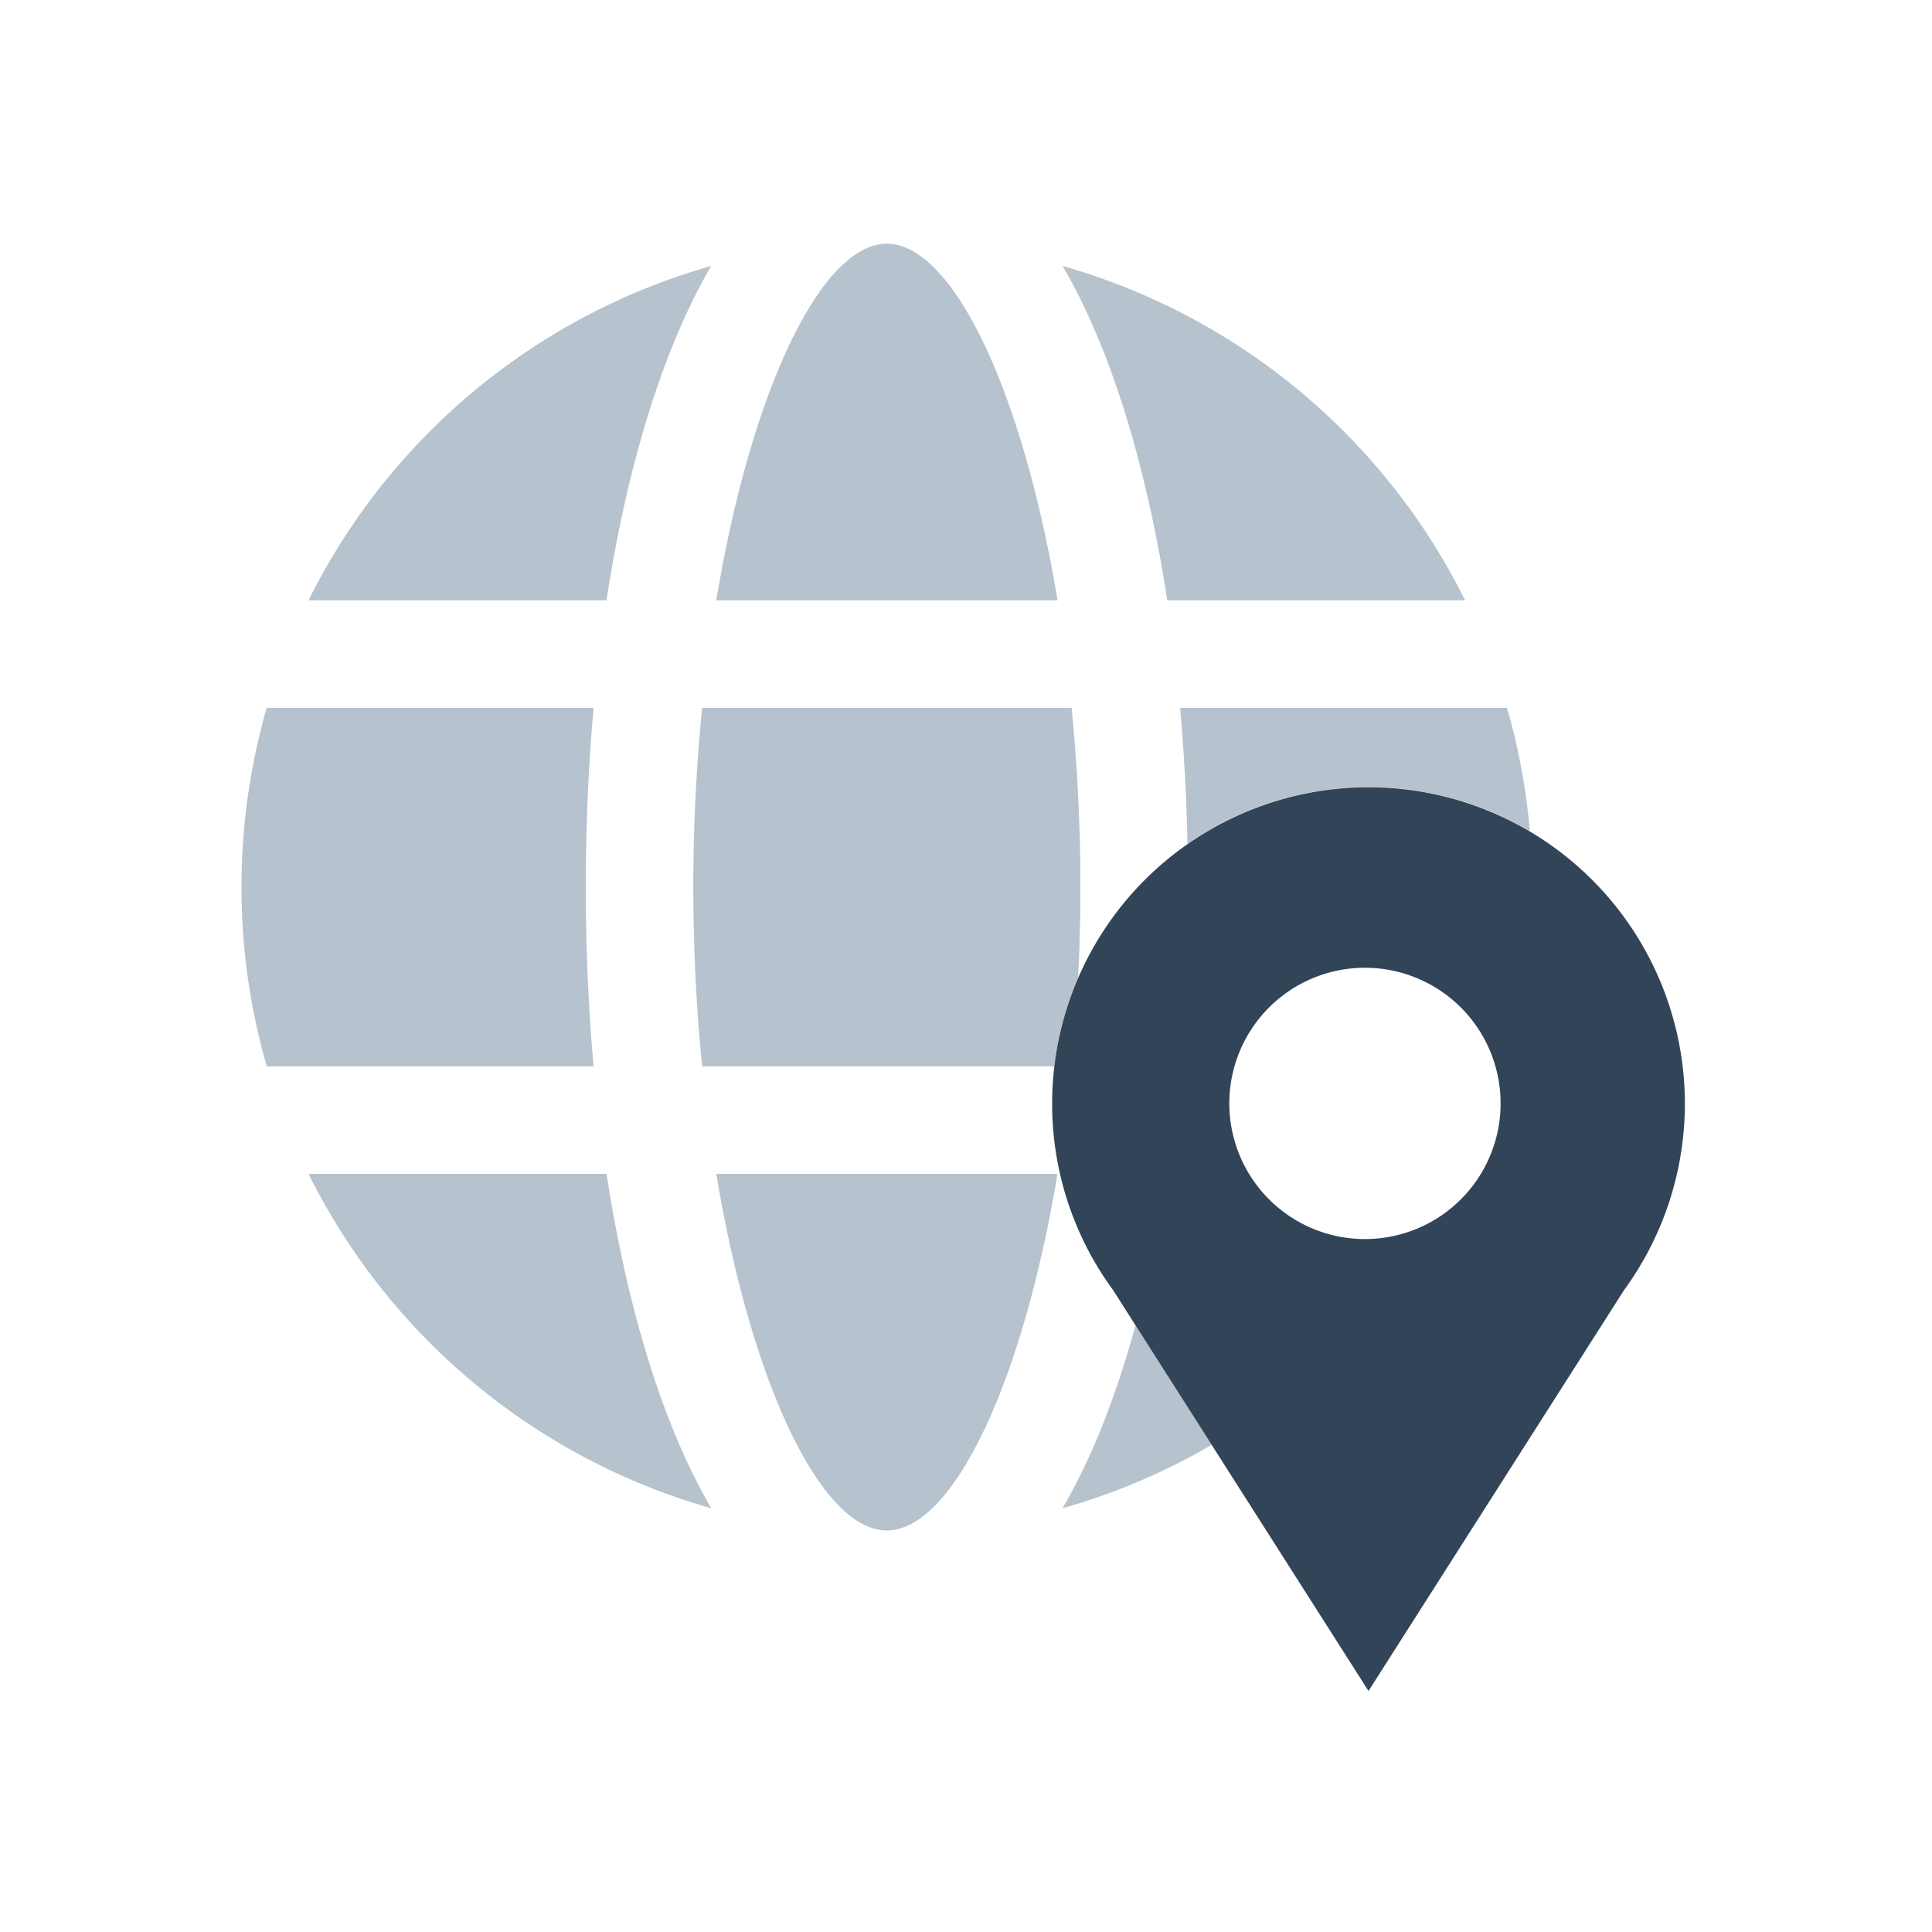 <svg xmlns="http://www.w3.org/2000/svg" width="24" height="24" viewBox="0 0 24 24">
  <g fill="none" fill-rule="evenodd">
    <path fill="#B6C2CD" d="M19.004 10.325A3.912 3.912 0 0017 9.777c-.836 0-1.612.261-2.249.706a24.648 24.648 0 00-.091-1.69h4.06a7.91 7.91 0 01.284 1.532zm-5.61 1.819c-.15.345-.252.715-.297 1.103H8.722a22.714 22.714 0 010-4.454h4.59a22.714 22.714 0 01.081 3.35zm1.658 5.805a7.97 7.97 0 01-1.853.787c.36-.615.664-1.386.907-2.272l.946 1.485zM3.313 8.793h4.061c-.064.714-.097 1.46-.097 2.227 0 .767.033 1.513.097 2.227h-4.06A8.02 8.02 0 013 11.02c0-.773.11-1.52.313-2.227zm.52-1.336a8.037 8.037 0 015.001-4.153c-.594 1.019-1.04 2.461-1.3 4.153h-3.7zm14.367 0h-3.7c-.26-1.692-.705-3.134-1.3-4.153a8.037 8.037 0 015 4.153zm-9.302 0c.437-2.63 1.31-4.429 2.119-4.429.81 0 1.682 1.8 2.12 4.429h-4.24zm-5.065 7.126h3.702c.26 1.691.705 3.134 1.3 4.153a8.037 8.037 0 01-5.002-4.153zm5.065 0h4.238c-.437 2.63-1.31 4.429-2.12 4.429-.808 0-1.68-1.8-2.118-4.429z"/>
    <path fill="#324558" d="M13.07 13.707a3.93 3.93 0 117.104 2.32L17 21.006l-3.173-4.98a3.913 3.913 0 01-.757-2.32zm3.886 1.685a1.685 1.685 0 100-3.37 1.685 1.685 0 000 3.37z"/>
  </g>
</svg>
